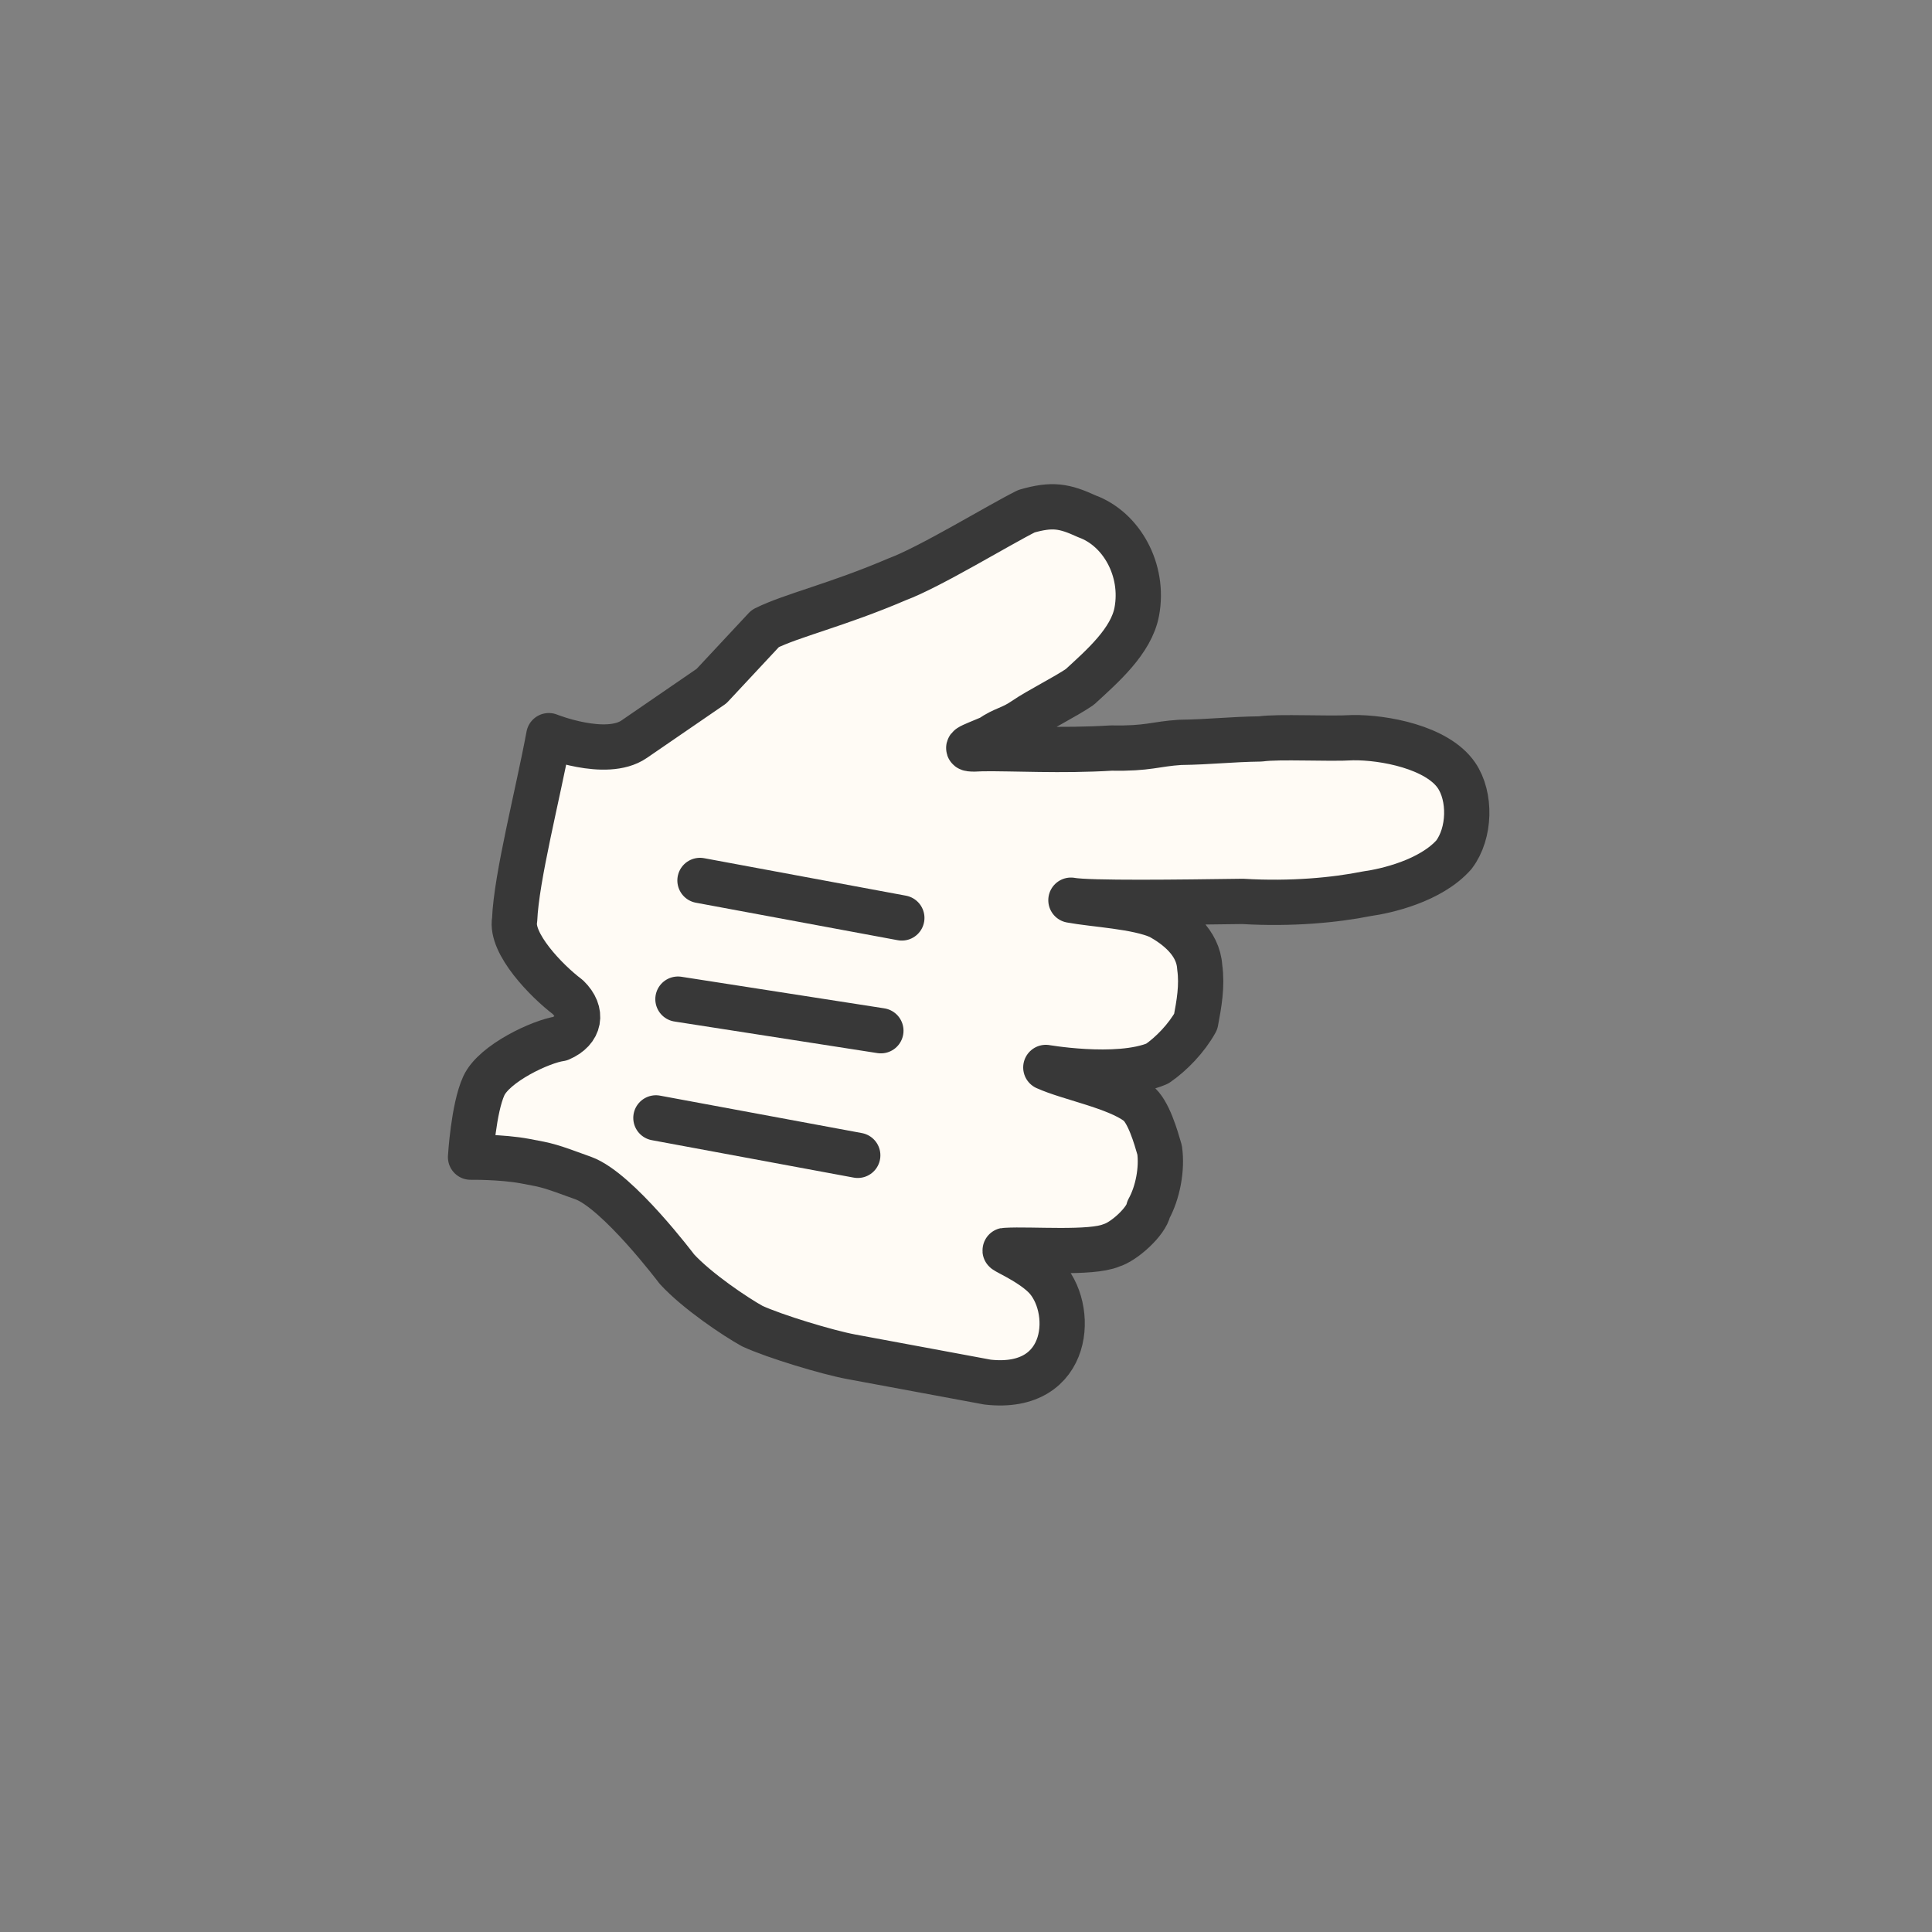 <svg width="32" height="32" viewBox="0 0 32 32" fill="none" xmlns="http://www.w3.org/2000/svg">
<rect x="0" y="0" width="32" height="32" fill="#808080" stroke="none"/>
<path d="M12.675 10.41C13.123 10.188 13.866 10.021 14.86 9.595C15.406 9.392 16.554 8.689 17.002 8.467C17.432 8.344 17.628 8.38 18.003 8.552C18.575 8.76 18.957 9.441 18.829 10.129C18.738 10.621 18.253 11.039 17.885 11.378C17.652 11.538 17.204 11.76 16.971 11.92C16.738 12.08 16.64 12.062 16.406 12.222C16.075 12.364 15.86 12.425 16.271 12.4C16.781 12.393 17.586 12.441 18.409 12.39C19.017 12.402 19.134 12.322 19.546 12.296C20.055 12.289 20.369 12.246 20.878 12.239C21.192 12.195 21.997 12.243 22.408 12.218C22.918 12.211 23.803 12.375 24.123 12.841C24.363 13.191 24.352 13.799 24.082 14.156C23.696 14.593 22.953 14.76 22.64 14.803C22.112 14.909 21.387 14.978 20.582 14.93C19.562 14.944 18.033 14.965 17.738 14.91C18.131 14.983 18.838 15.013 19.213 15.184C19.489 15.337 19.846 15.607 19.871 16.018C19.915 16.332 19.86 16.627 19.805 16.922C19.652 17.198 19.401 17.457 19.168 17.617C18.505 17.901 17.227 17.663 17.325 17.681C17.7 17.853 18.486 17.999 18.843 18.268C19.022 18.403 19.145 18.833 19.207 19.048C19.251 19.361 19.177 19.755 19.024 20.031C18.988 20.228 18.62 20.566 18.405 20.628C18.073 20.77 17.072 20.686 16.661 20.711C16.562 20.693 17.036 20.882 17.294 21.134C17.811 21.637 17.752 23.05 16.357 22.892C15.669 22.764 15.767 22.783 15.276 22.691C14.784 22.6 14.489 22.545 14.096 22.472C13.703 22.399 12.836 22.137 12.461 21.965C12.184 21.812 11.551 21.389 11.212 21.021C11.212 21.021 10.233 19.721 9.662 19.513C9.09 19.305 9.09 19.305 8.697 19.232C8.303 19.159 7.794 19.166 7.794 19.166C7.794 19.166 7.841 18.361 8.013 17.986C8.184 17.611 8.964 17.247 9.277 17.204C9.608 17.062 9.663 16.767 9.405 16.515C9.048 16.246 8.451 15.626 8.524 15.233C8.553 14.527 8.907 13.168 9.09 12.185C9.09 12.185 10.037 12.565 10.503 12.244C10.853 12.004 11.436 11.604 11.785 11.364L12.675 10.41Z" fill="#FFFBF5"/>
<path d="M12.675 10.41C13.123 10.188 13.866 10.021 14.86 9.595C15.406 9.392 16.554 8.689 17.002 8.467C17.432 8.344 17.628 8.38 18.003 8.552C18.575 8.76 18.957 9.441 18.829 10.129C18.738 10.621 18.253 11.039 17.885 11.378C17.652 11.538 17.204 11.76 16.971 11.92C16.738 12.08 16.64 12.062 16.406 12.222C16.075 12.364 15.86 12.425 16.271 12.4C16.781 12.393 17.586 12.441 18.409 12.39C19.017 12.402 19.134 12.322 19.546 12.296C20.055 12.289 20.369 12.246 20.878 12.239C21.192 12.195 21.997 12.243 22.408 12.218C22.918 12.211 23.803 12.375 24.123 12.841C24.363 13.191 24.352 13.799 24.082 14.156C23.696 14.593 22.953 14.76 22.64 14.803C22.112 14.909 21.387 14.978 20.582 14.93C19.562 14.944 18.033 14.965 17.738 14.91C18.131 14.983 18.838 15.013 19.213 15.184C19.489 15.337 19.846 15.607 19.871 16.018C19.915 16.332 19.86 16.627 19.805 16.922C19.652 17.198 19.401 17.457 19.168 17.617C18.505 17.901 17.227 17.663 17.325 17.681C17.7 17.853 18.486 17.999 18.843 18.268C19.022 18.403 19.145 18.833 19.207 19.048C19.251 19.361 19.177 19.755 19.024 20.031C18.988 20.228 18.62 20.566 18.405 20.628C18.073 20.77 17.072 20.686 16.661 20.711C16.562 20.693 17.036 20.882 17.294 21.134C17.811 21.637 17.752 23.05 16.357 22.892C15.669 22.764 15.767 22.783 15.276 22.691C14.784 22.6 14.489 22.545 14.096 22.472C13.703 22.399 12.836 22.137 12.461 21.965C12.184 21.812 11.551 21.389 11.212 21.021C11.212 21.021 10.233 19.721 9.662 19.513C9.09 19.305 9.09 19.305 8.697 19.232C8.303 19.159 7.794 19.166 7.794 19.166C7.794 19.166 7.841 18.361 8.013 17.986C8.184 17.611 8.964 17.247 9.277 17.204C9.608 17.062 9.663 16.767 9.405 16.515C9.048 16.246 8.451 15.626 8.524 15.233C8.553 14.527 8.907 13.168 9.09 12.185C9.09 12.185 10.037 12.565 10.503 12.244C10.853 12.004 11.436 11.604 11.785 11.364L12.675 10.41Z" stroke="#383838" stroke-width="0.75" stroke-linecap="round" stroke-linejoin="round"/>
<path d="M10.864 18.516L14.207 19.136" stroke="#383838" stroke-width="0.75" stroke-linecap="round"/>
<path d="M11.229 16.549L14.59 17.072" stroke="#383838" stroke-width="0.75" stroke-linecap="round"/>
<path d="M14.937 15.204L11.594 14.583" stroke="#383838" stroke-width="0.75" stroke-linecap="round"/>
</svg>
